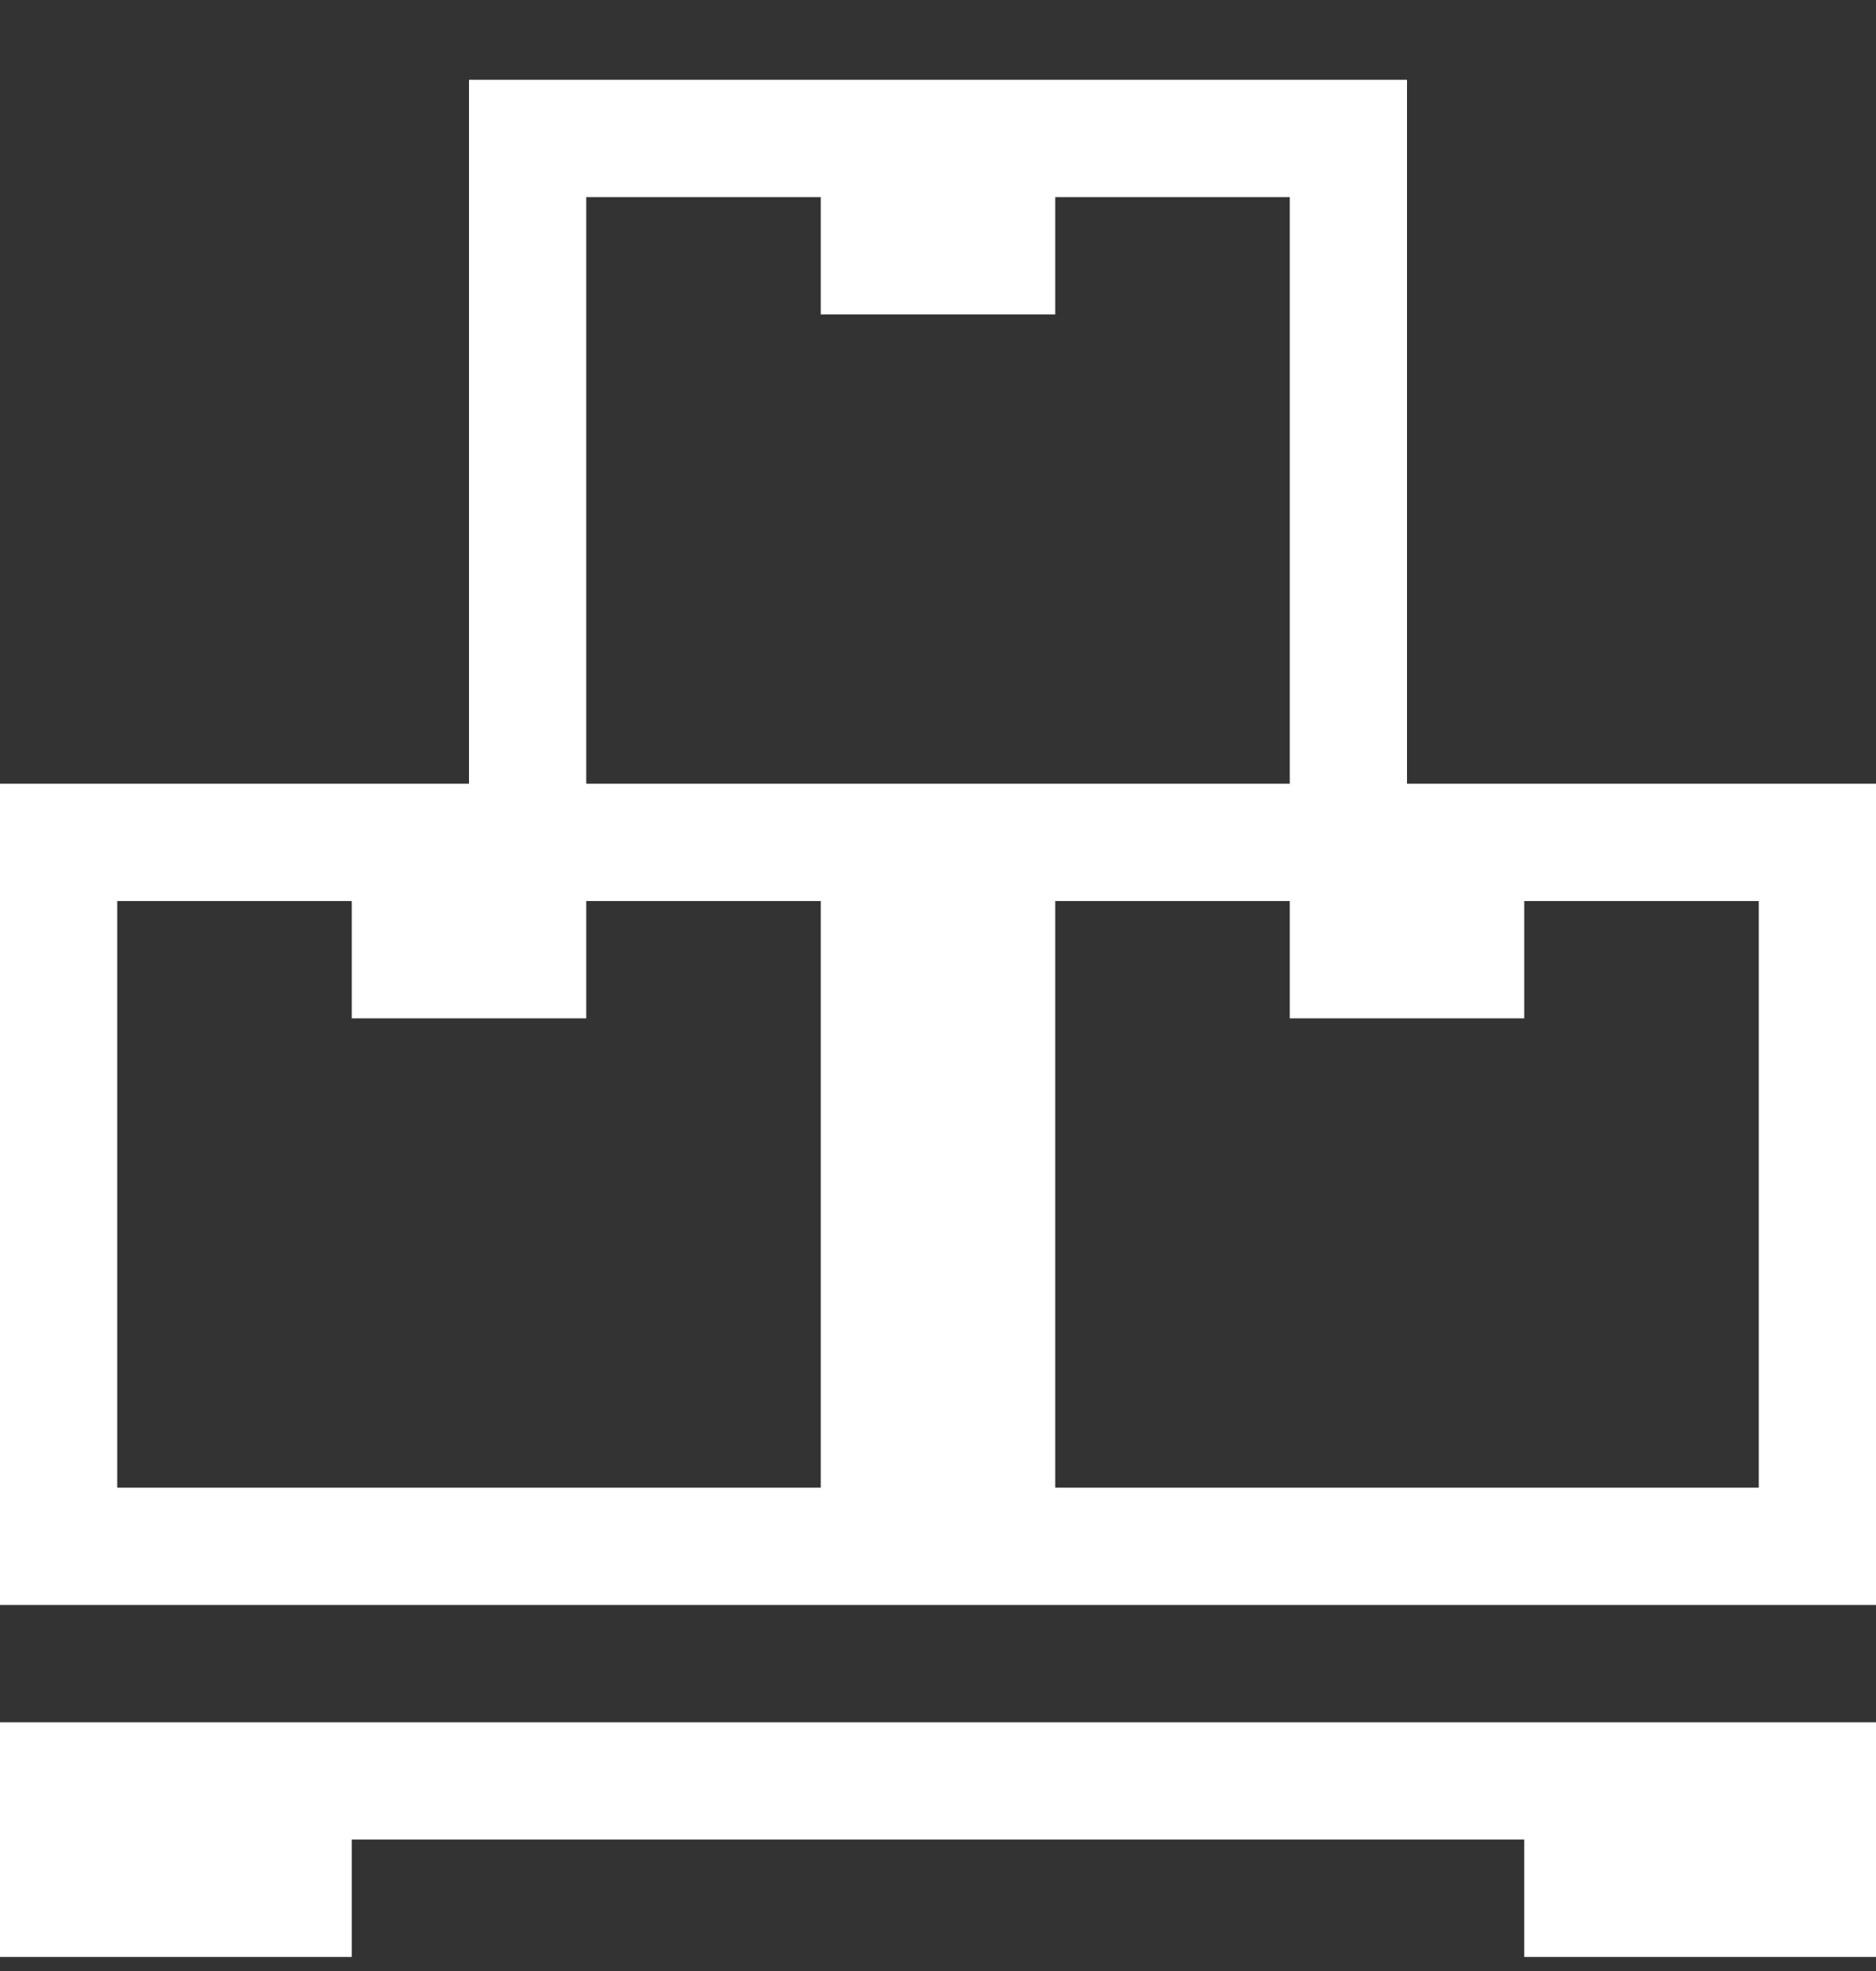 <svg width="20" height="21" viewBox="0 0 20 21" fill="none" xmlns="http://www.w3.org/2000/svg">
<rect x="0" y="0" width="20" height="21" fill="#333333" stroke="none"/>
<g clip-path="url(#clip0_348_1447)">
<path d="M15 8.35V0.85H5V8.35H0V17.1H20V8.35H15ZM8.75 15.85H1.25V9.6H3.75V10.85H6.25V9.6H8.75V15.85ZM6.25 8.35V2.1H8.75V3.35H11.25V2.1H13.75V8.35H6.25ZM18.75 15.85H11.25V9.6H13.75V10.85H16.25V9.6H18.75V15.85ZM0 20.85H3.75V19.6H16.25V20.85H20V18.35H0V20.85Z" fill="white"/>
</g>
<defs>
<clipPath id="clip0_348_1447">
<rect width="20" height="20" fill="white" transform="translate(0 0.85)"/>
</clipPath>
</defs>
</svg>
